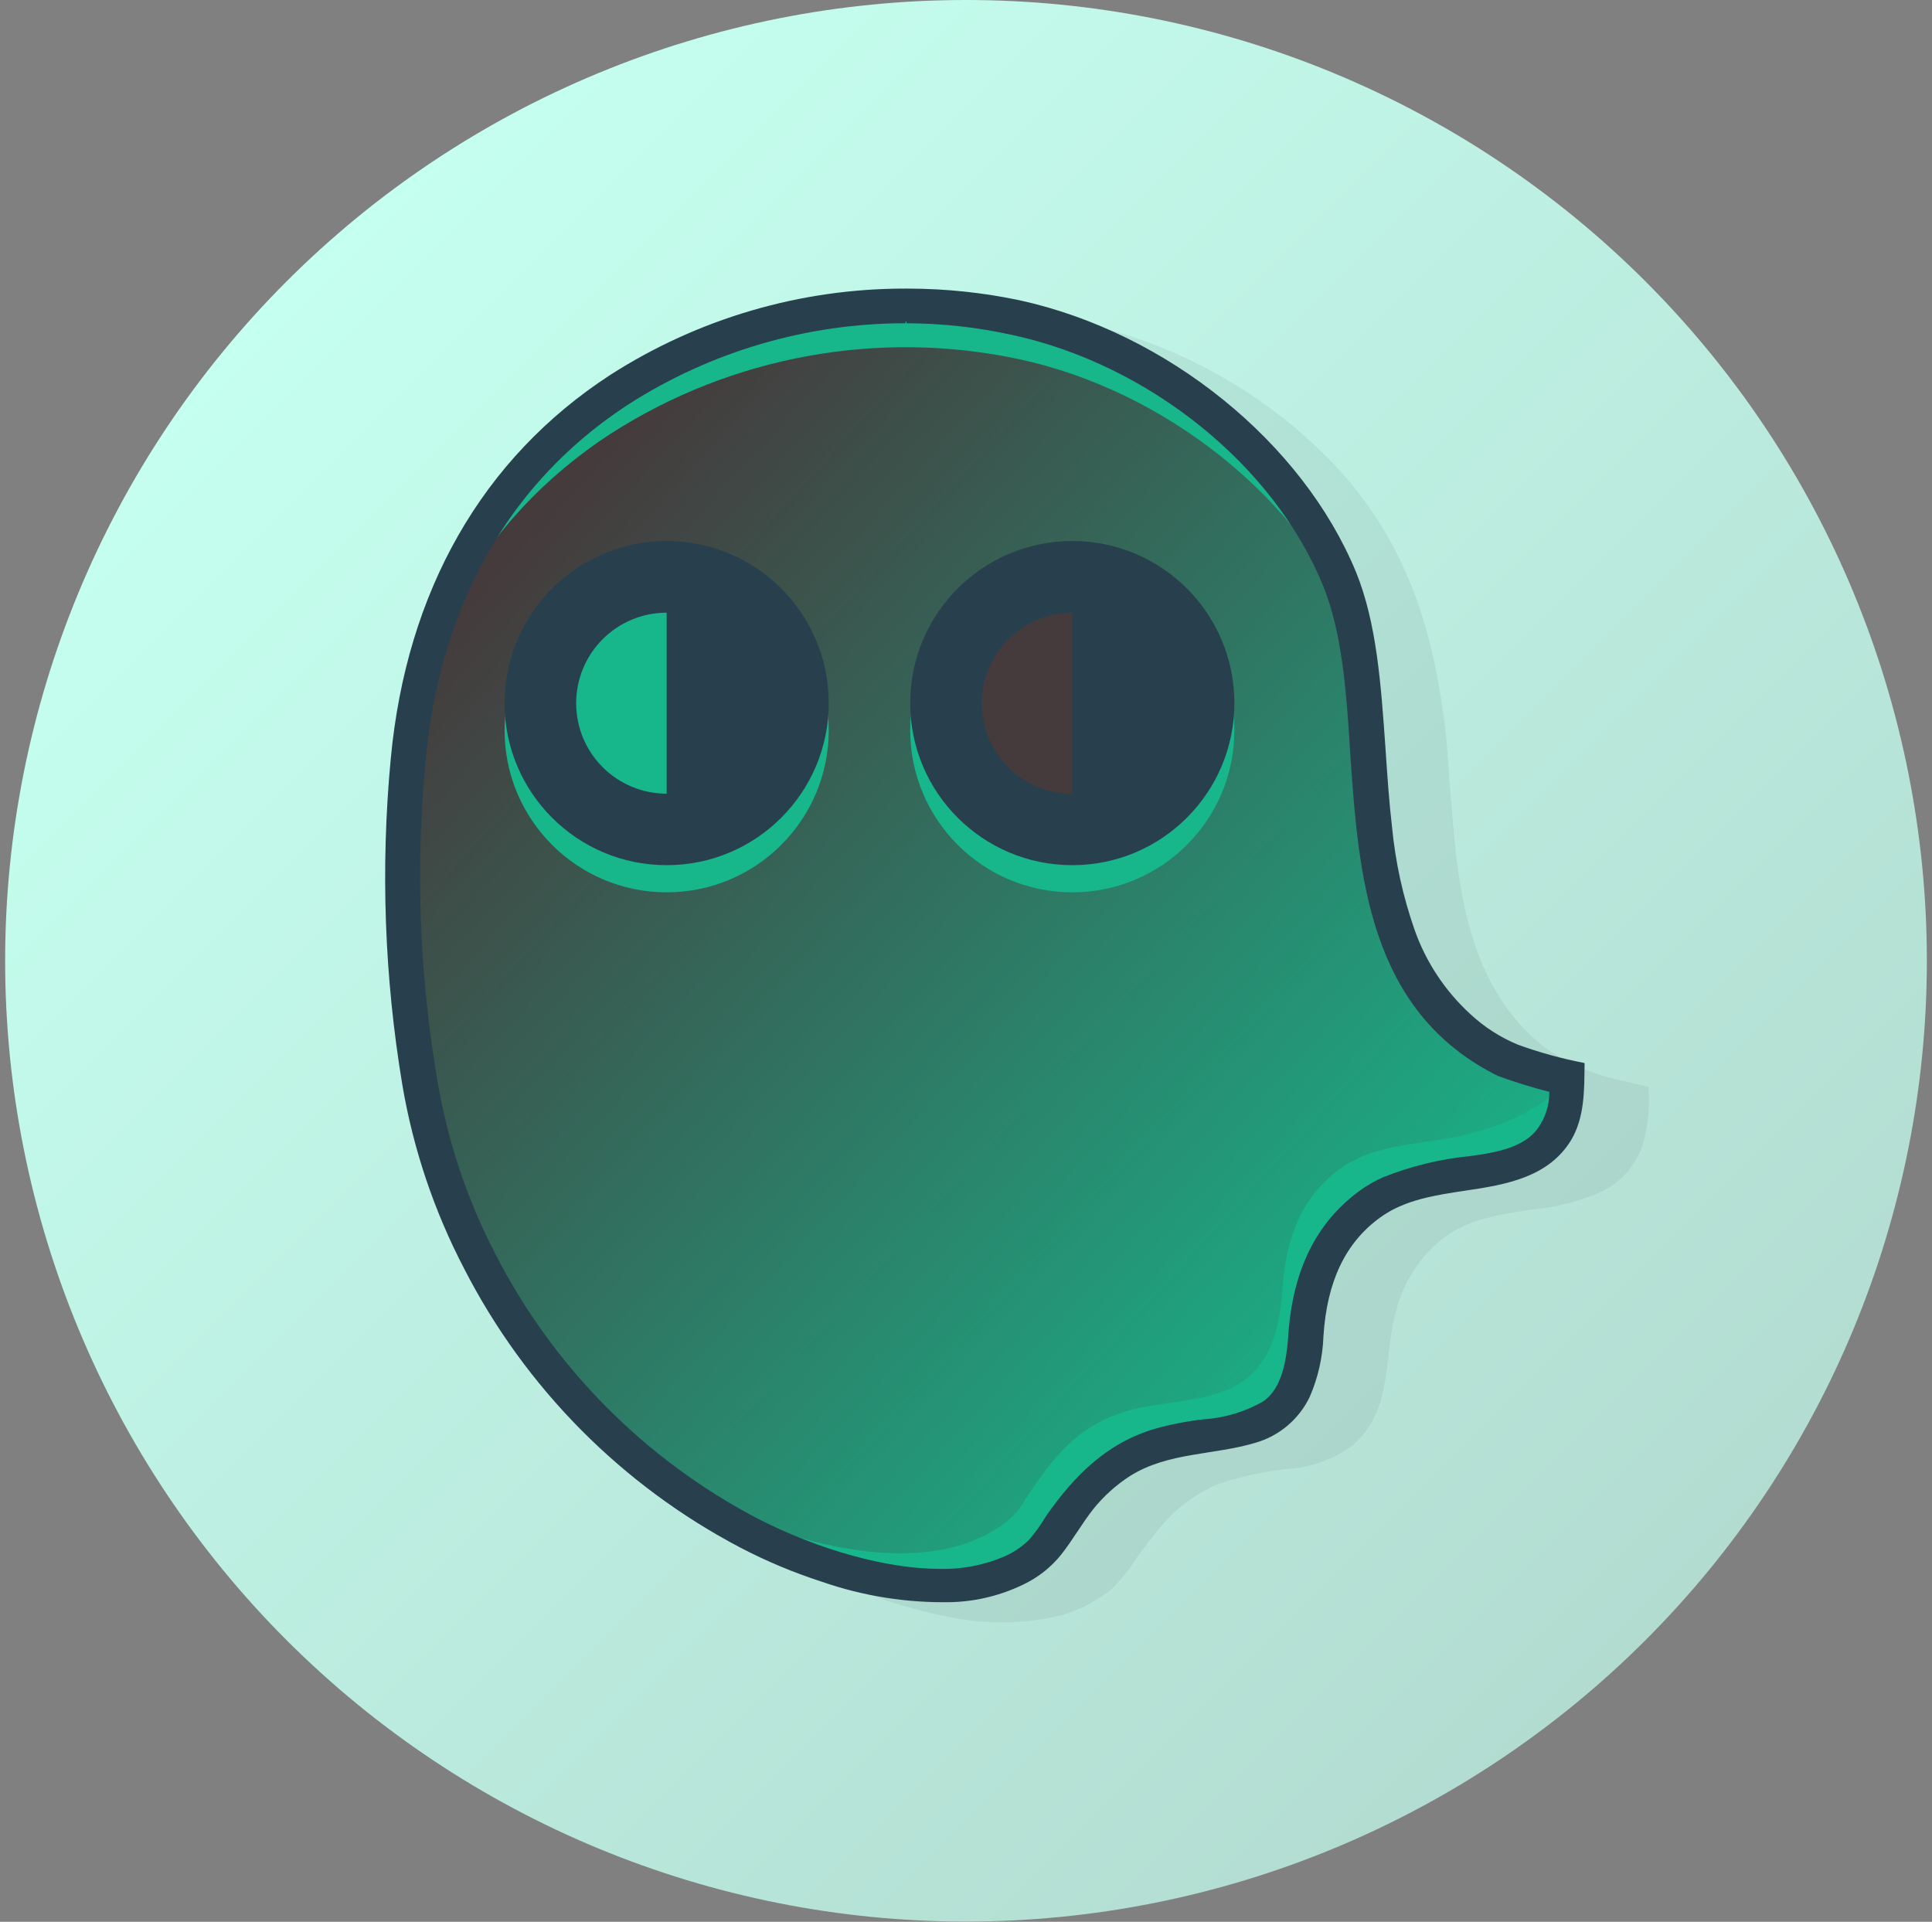 <svg width="188" height="187" viewBox="0 0 188 187" fill="none" xmlns="http://www.w3.org/2000/svg">
<rect x="0" y="0" width="188" height="187" fill="#808080" stroke="none"/>
<g clip-path="url(#clip0_6552_62033)">
<path d="M93.995 2.14301e-06C106.273 -0.003 118.432 2.413 129.776 7.11C141.121 11.807 151.429 18.693 160.112 27.374C168.795 36.055 175.683 46.362 180.382 57.705C185.081 69.049 187.5 81.207 187.5 93.485V93.485C187.501 105.763 185.084 117.922 180.386 129.266C175.688 140.609 168.801 150.917 160.119 159.599C151.437 168.281 141.129 175.168 129.786 179.866C118.442 184.564 106.283 186.981 94.005 186.98V186.98C69.21 186.983 45.43 177.136 27.895 159.607C10.359 142.077 0.505 118.3 0.5 93.505V93.505C0.499 81.227 2.916 69.069 7.613 57.725C12.31 46.381 19.196 36.074 27.877 27.391C36.558 18.708 46.864 11.82 58.207 7.121C69.55 2.421 81.707 0.001 93.985 2.14301e-06H93.995Z" fill="url(#paint0_linear_6552_62033)"/>
<g opacity="0.25">
<path opacity="0.25" d="M160.408 105.715C160.447 107.238 160.35 108.762 160.118 110.269C159.913 111.5 159.412 112.663 158.657 113.657C157.902 114.651 156.916 115.446 155.785 115.973C153.671 116.902 151.419 117.48 149.119 117.685C146.177 118.135 143.044 118.565 140.582 120.377C138.287 122.128 136.639 124.592 135.899 127.382C135.078 130.165 135.188 133.087 134.458 135.869C134.034 137.727 133.036 139.404 131.605 140.663C129.904 141.902 127.904 142.669 125.811 142.885C123.342 143.105 120.907 143.612 118.555 144.396C116.449 145.29 114.578 146.661 113.09 148.399C112.21 149.4 111.419 150.471 110.628 151.552C109.949 152.636 109.154 153.642 108.257 154.554C106.423 156.075 104.22 157.083 101.871 157.476C98.753 158.033 95.557 157.992 92.454 157.356C87.636 156.414 82.976 154.794 78.613 152.542C70.043 148.094 62.638 141.694 56.995 133.857C55.045 131.173 53.283 128.358 51.721 125.431C48.816 119.844 46.791 113.841 45.716 107.636C44.645 101.401 44.086 95.088 44.045 88.761C43.981 84.459 44.145 80.156 44.535 75.871C44.734 73.538 45.068 71.219 45.536 68.925C45.636 68.475 45.736 68.005 45.856 67.564C46.158 66.21 46.536 64.873 46.987 63.561C48.191 59.697 49.872 55.999 51.991 52.552C52.474 51.769 52.995 51.011 53.553 50.28C54.093 49.57 54.633 48.809 55.204 48.099C55.774 47.388 56.355 46.698 57.005 46.017L58.006 45.016C60.346 42.643 62.94 40.535 65.742 38.731C77.55 31.163 91.868 28.559 105.584 31.485C114.086 33.415 121.911 37.602 128.233 43.605C137.48 52.362 140.162 62.991 141.023 75.371V75.631C141.193 78.153 141.373 80.565 141.663 82.987C142.214 87.63 143.155 92.394 145.566 96.468C146.854 98.684 148.577 100.618 150.631 102.152C152.883 103.645 155.406 104.682 158.056 105.205C158.837 105.405 159.618 105.585 160.408 105.755V105.715Z" fill="#111322"/>
<path opacity="0.25" d="M140.973 75.281C140.783 72.538 140.593 69.826 140.272 67.204C140.613 69.796 140.793 72.538 140.973 75.281Z" fill="#111322"/>
<path opacity="0.25" d="M160.008 110.949C159.864 111.485 159.666 112.005 159.418 112.5C159.654 111.999 159.852 111.481 160.008 110.949V110.949Z" fill="#111322"/>
<path opacity="0.25" d="M52.091 52.582C49.981 56.034 48.3 59.731 47.087 63.591C48.292 59.728 49.973 56.03 52.091 52.582V52.582Z" fill="#111322"/>
<path opacity="0.25" d="M55.324 48.039C54.734 48.759 54.183 49.48 53.653 50.21C54.183 49.49 54.734 48.789 55.324 48.039Z" fill="#111322"/>
<path opacity="0.25" d="M57.086 46.037C56.452 46.674 55.851 47.342 55.284 48.039C55.945 47.348 56.545 46.658 57.086 46.037Z" fill="#111322"/>
<path opacity="0.25" d="M141.614 82.896C141.323 80.475 141.153 78.013 140.973 75.55L141.614 82.896Z" fill="#111322"/>
<path opacity="0.25" d="M160.118 110.309C160.35 108.802 160.447 107.278 160.408 105.755C160.537 107.279 160.44 108.813 160.118 110.309V110.309Z" fill="#111322"/>
</g>
<path d="M39.361 105.505C37.612 95.05 37.228 84.413 38.22 73.859C39.631 58.757 46.227 45.206 59.487 36.609C71.264 29.066 85.536 26.46 99.219 29.354C113.16 32.406 126.501 42.684 131.785 55.785C137.47 69.906 130.334 93.375 147.208 101.752C149.447 102.523 151.734 103.152 154.053 103.633C154.053 106.506 154.143 109.218 152.252 111.64C148.128 117.044 139.572 114.402 134.237 118.375C130.334 121.257 128.973 125.471 128.693 130.024C128.473 133.267 127.782 136.86 124.91 138.932C121.707 141.223 117.104 140.843 113.441 141.934C108.517 143.405 106.225 146.598 103.703 150.441C103.2 151.307 102.546 152.077 101.771 152.713C93.765 158.787 80.134 154.514 72.168 150.441C60.651 144.375 51.282 134.908 45.336 123.329C42.431 117.734 40.415 111.72 39.361 105.505V105.505Z" fill="url(#paint1_linear_6552_62033)"/>
<path d="M64.872 86.83C73.583 86.83 80.644 79.768 80.644 71.057C80.644 62.346 73.583 55.284 64.872 55.284C56.161 55.284 49.099 62.346 49.099 71.057C49.099 79.768 56.161 86.83 64.872 86.83Z" fill="#18B68B"/>
<path d="M104.343 86.83C113.054 86.83 120.116 79.768 120.116 71.057C120.116 62.346 113.054 55.284 104.343 55.284C95.632 55.284 88.571 62.346 88.571 71.057C88.571 79.768 95.632 86.83 104.343 86.83Z" fill="#18B68B"/>
<path d="M64.872 84.188C73.583 84.188 80.644 77.126 80.644 68.415C80.644 59.704 73.583 52.642 64.872 52.642C56.161 52.642 49.099 59.704 49.099 68.415C49.099 77.126 56.161 84.188 64.872 84.188Z" fill="#28404E"/>
<path d="M104.343 84.188C113.054 84.188 120.116 77.126 120.116 68.415C120.116 59.704 113.054 52.642 104.343 52.642C95.632 52.642 88.571 59.704 88.571 68.415C88.571 77.126 95.632 84.188 104.343 84.188Z" fill="#28404E"/>
<path d="M64.871 59.618C62.536 59.618 60.296 60.546 58.644 62.197C56.992 63.849 56.065 66.089 56.065 68.425C56.065 70.761 56.992 73.001 58.644 74.652C60.296 76.304 62.536 77.232 64.871 77.232V59.618Z" fill="#18B68B"/>
<path d="M104.343 59.628C102.007 59.628 99.767 60.556 98.116 62.207C96.464 63.859 95.536 66.099 95.536 68.435C95.536 70.771 96.464 73.011 98.116 74.662C99.767 76.314 102.007 77.242 104.343 77.242V59.628Z" fill="#453a3c "/>
<path d="M135.298 80.865C134.784 78.586 134.45 76.27 134.297 73.939V73.939V72.858C134.317 72.807 134.317 72.75 134.297 72.698C134.045 68.832 133.246 65.021 131.925 61.379C126.501 48.269 113.19 37.98 99.209 34.958C85.536 32.037 71.263 34.626 59.487 42.164C46.187 50.781 39.531 64.322 38.16 79.434C37.95 81.796 37.8 84.228 37.71 86.68C37.71 82.409 37.886 78.136 38.24 73.859C39.651 58.757 46.247 45.216 59.487 36.609C71.262 29.061 85.536 26.454 99.219 29.354C113.17 32.406 126.501 42.684 131.795 55.785C133.797 60.789 134.207 66.954 134.647 73.219L135.298 80.865Z" fill="#18B68B"/>
<path d="M149.179 112.09C149.72 111.469 150.24 110.839 150.751 110.198L151.131 109.708C151.131 109.708 151.361 109.408 151.401 109.368L152.102 108.447C152.353 108.107 152.702 107.851 153.103 107.716C153.103 107.626 153.153 107.546 153.173 107.456C153.227 107.229 153.336 107.018 153.492 106.843C153.647 106.669 153.844 106.535 154.063 106.455C154.143 105.546 154.143 104.632 154.063 103.723C151.375 106.854 147.785 109.077 143.785 110.088C139.472 111.489 134.247 110.909 130.354 113.761C126.461 116.613 125.09 120.857 124.8 125.431C124.57 128.633 123.899 132.286 121.027 134.338C117.814 136.62 113.231 136.199 109.538 137.34C104.654 138.811 102.332 142.054 99.81 145.837C99.327 146.714 98.678 147.489 97.898 148.119C89.892 154.194 76.201 149.92 68.285 145.847C66.683 145.006 65.122 144.096 63.601 143.135C64.602 144.196 65.602 145.296 66.603 146.297C66.893 146.29 67.18 146.348 67.444 146.467C69.23 147.403 70.841 148.639 72.208 150.12C72.658 150.29 73.109 150.471 73.549 150.661C74.55 151.091 75.48 151.582 76.431 152.092C77.882 152.352 79.353 152.502 80.795 152.873C81.595 153.083 82.406 153.303 83.197 153.533C86.799 153.723 90.332 154.594 93.935 154.694C94.147 154.706 94.355 154.76 94.546 154.854C95.963 154.516 97.359 154.099 98.729 153.603C98.806 153.528 98.898 153.471 98.999 153.433L99.229 153.243C99.848 152.731 100.44 152.186 101.001 151.612C102.142 150.451 103.193 149.2 104.243 147.959C104.395 147.789 104.588 147.661 104.804 147.588C105.484 146.838 106.225 146.127 106.966 145.437C106.842 145.093 106.841 144.718 106.961 144.374C107.081 144.03 107.316 143.737 107.626 143.545C110.378 141.754 113.631 141.163 116.804 140.543C119.726 139.942 122.808 139.252 124.88 136.98C124.88 136.98 124.97 136.92 125.02 136.88C125.591 134.878 126.551 133.027 127.142 131.045V130.965C127.208 128.271 127.729 125.608 128.683 123.089C128.683 123.089 128.683 123.089 128.683 123.009C128.68 122.733 128.757 122.462 128.903 122.228C130.529 119.632 132.722 117.438 135.318 115.813C135.457 115.737 135.605 115.68 135.759 115.643C135.991 115.507 136.251 115.424 136.519 115.403C140.272 115.122 143.945 114.262 147.668 113.711C148.209 113.191 148.712 112.65 149.179 112.09Z" fill="#18B68B"/>
<path d="M154.113 103.423C151.931 103.003 149.786 102.41 147.698 101.651C145.979 100.938 144.403 99.921 143.044 98.649C140.612 96.413 138.763 93.617 137.66 90.502C136.526 87.267 135.787 83.907 135.458 80.494C135.168 77.982 134.998 75.49 134.828 72.938C134.387 66.603 133.967 60.628 131.956 55.674C126.741 43.034 113.591 32.376 99.239 29.223C95.662 28.469 92.016 28.087 88.361 28.082H88.26H88.17H88.06C77.883 28.076 67.919 30.998 59.357 36.499C46.927 44.596 39.541 57.516 38.02 73.869C37.024 84.439 37.405 95.093 39.151 105.564C40.208 111.796 42.234 117.824 45.156 123.429C51.105 135.045 60.501 144.536 72.058 150.601C74.58 151.916 77.208 153.017 79.914 153.893C84.031 155.329 88.375 156.007 92.734 155.895C95.11 155.803 97.44 155.22 99.579 154.183C101.015 153.501 102.278 152.502 103.272 151.261C104.383 149.85 105.274 148.259 106.375 146.858C107.396 145.585 108.616 144.487 109.988 143.605C113.681 141.303 118.094 141.603 122.128 140.402C123.291 140.074 124.371 139.499 125.293 138.717C126.215 137.935 126.958 136.963 127.472 135.869C128.266 134.018 128.711 132.037 128.783 130.024C129.123 124.71 130.905 120.947 134.267 118.495C136.659 116.733 139.732 116.283 142.694 115.843C146.547 115.272 150.701 114.562 152.902 110.909C154.223 108.657 154.163 105.985 154.193 103.453L154.113 103.423ZM88.21 31.295V31.455C91.674 31.465 95.127 31.847 98.509 32.596C111.849 35.488 123.999 45.306 128.763 57.035C130.544 61.449 131.015 66.993 131.385 73.258C132.196 85.048 133.116 98.419 145.757 104.694C147.397 105.295 149.067 105.813 150.761 106.245C150.78 107.519 150.387 108.766 149.64 109.798C148.249 111.739 145.356 112.17 143.174 112.48C140.214 112.761 137.308 113.465 134.548 114.572C133.74 114.935 132.971 115.381 132.256 115.903C128.052 119.015 125.801 123.599 125.36 129.914C125.15 133.367 124.359 135.368 122.918 136.369C121.135 137.387 119.143 137.983 117.094 138.111C115.5 138.292 113.924 138.6 112.38 139.031C107.666 140.422 104.513 143.625 101.781 147.538C101.31 148.337 100.771 149.093 100.17 149.8C99.482 150.485 98.675 151.037 97.788 151.431C95.791 152.296 93.629 152.716 91.453 152.662C86.309 152.662 79.644 150.821 73.629 147.718C62.677 141.961 53.778 132.951 48.158 121.928C45.405 116.607 43.507 110.885 42.534 104.974C40.812 94.806 40.432 84.456 41.403 74.189C42.334 63.551 46.537 48.869 61.149 39.351C69.197 34.189 78.559 31.448 88.12 31.455V31.455V31.295H88.21Z" fill="#28404E"/>
</g>
<defs>
<linearGradient id="paint0_linear_6552_62033" x1="27.882" y1="27.382" x2="160.118" y2="159.618" gradientUnits="userSpaceOnUse">
<stop stop-color="#C5FFEF"/>
<stop offset="1" stop-color="#B3DCD1"/>
</linearGradient>
<linearGradient id="paint1_linear_6552_62033" x1="54.723" y1="46.879" x2="144.544" y2="128.825" gradientUnits="userSpaceOnUse">
<stop stop-color="#453a3c "/>
<stop offset="1" stop-color="#18B68B"/>
</linearGradient>
<clipPath id="clip0_6552_62033">
<rect width="187" height="187" fill="white" transform="translate(0.5)"/>
</clipPath>
</defs>
</svg>
